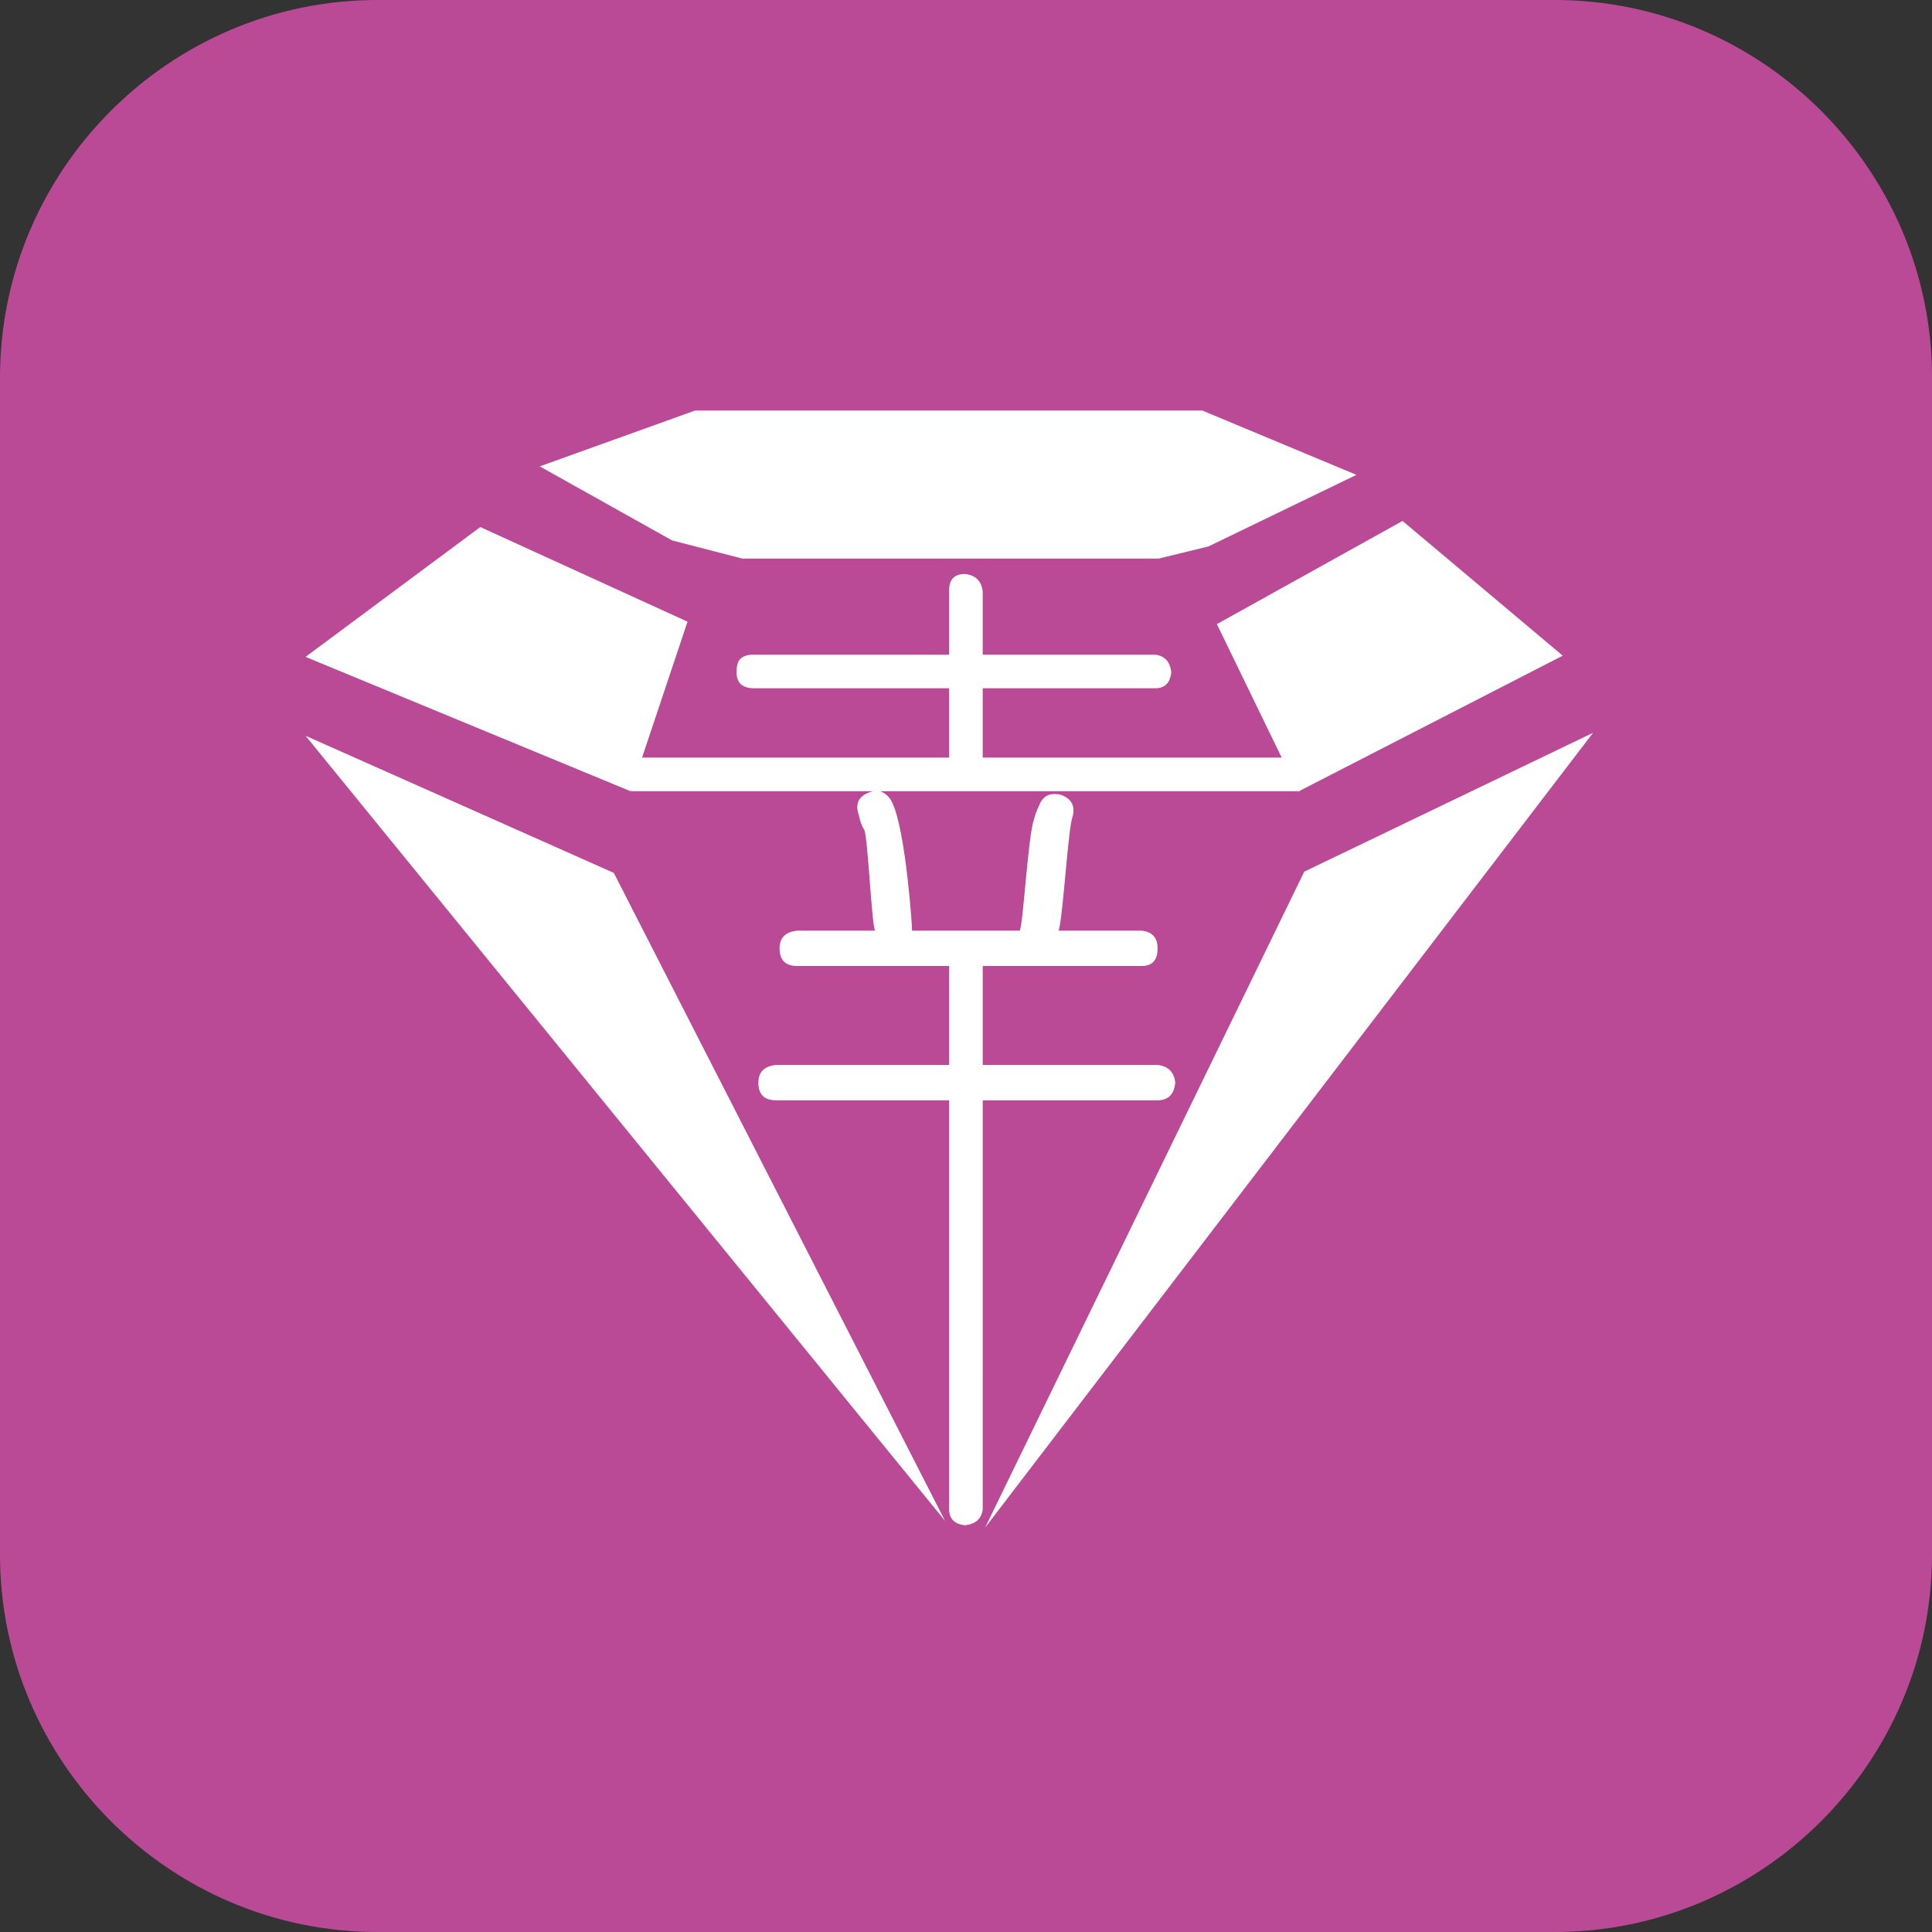 <?xml version="1.0" standalone="no"?><!DOCTYPE svg PUBLIC "-//W3C//DTD SVG 1.1//EN" "http://www.w3.org/Graphics/SVG/1.1/DTD/svg11.dtd"><svg t="1555588337905" class="icon" style="" viewBox="0 0 1024 1024" version="1.1" xmlns="http://www.w3.org/2000/svg" p-id="1818" xmlns:xlink="http://www.w3.org/1999/xlink" width="128" height="128"><rect x="0" y="0" width="1024" height="1024" fill="#333333" stroke="none"/><defs><style type="text/css"></style></defs><path d="M1024 824c0 110-90 200-200 200H200C90 1024 0 934 0 824V200C0 90 90 0 200 0h624c110 0 200 90 200 200v624z" fill="#BB4A96" p-id="1819"></path><path d="M334.322 419.413l-172.369-71.25 92.612-68.813 109.841 50.163-30.084 89.9z m-172.369-29.438l163.366 72.675L500.9 806.1 161.953 389.975zM691.281 462l153.075-73.6-322.231 421.269L691.281 462z m-3.218-42.444L644.969 330.8l98.4-54.675 84.906 71.394-140.212 72.037zM393.491 296.069l-37.303-9.644-70.106-39.237 82.328-29.587h268.84l81.682 34.087-78.463 37.95-26.375 6.431H393.491z m0 0" fill="#FFFFFF" p-id="1820"></path><path d="M503.075 312.663c0-5.613 2.806-8.425 8.425-8.425 5.612 0.631 8.731 3.75 9.362 9.363v33.413h91.519c4.981 0.625 7.794 3.737 8.419 9.356-0.625 5.619-3.438 8.431-8.419 8.431h-91.519v36.75h168.106c4.981 0.631 0 17.794 0 17.794H466.556c3.116 1.256 5.294 3.431 6.556 6.556 6.856 14.975 10.297 63.631 10.297 67.375h57.109c1.875-4.356 4.362-50.206 7.494-58.956 0.606-2.481 1.55-4.988 2.806-7.488 1.875-4.987 5.619-6.856 11.238-5.619 5.612 1.875 7.8 5.619 6.556 11.238-2.506 5.619-5.006 52.094-7.493 60.825h44.006c5.619 0.638 8.419 3.75 8.419 9.363 0 6.25-2.8 9.362-8.419 9.362h-84.263v52.45h92.682c5.618 0.631 8.737 3.75 9.368 9.368-0.631 6.244-3.75 9.363-9.368 9.363h-92.682V800c-0.631 4.981-3.75 7.8-9.362 8.432-5.619-0.632-8.425-3.45-8.425-8.432V583.182h-91.756c-6.25 0-9.366-3.119-9.366-9.363 0-5.618 3.116-8.737 9.366-9.368h91.756V512h-80.528c-6.241 0-9.356-3.112-9.356-9.362 0-5.613 3.116-8.725 9.356-9.363h41.197c-1.869-4.987-3.741-48.962-5.616-53.337-1.256-1.869-2.193-4.356-2.806-7.487-2.503-6.863 0-11.238 7.488-13.106H334.634l-4.719-17.794h173.16V364.8H399.763c-6.25 0-9.363-2.813-9.363-8.431s1.428-8.731 7.669-9.356h105.006v-34.35z" fill="#FFFFFF" p-id="1821"></path></svg>